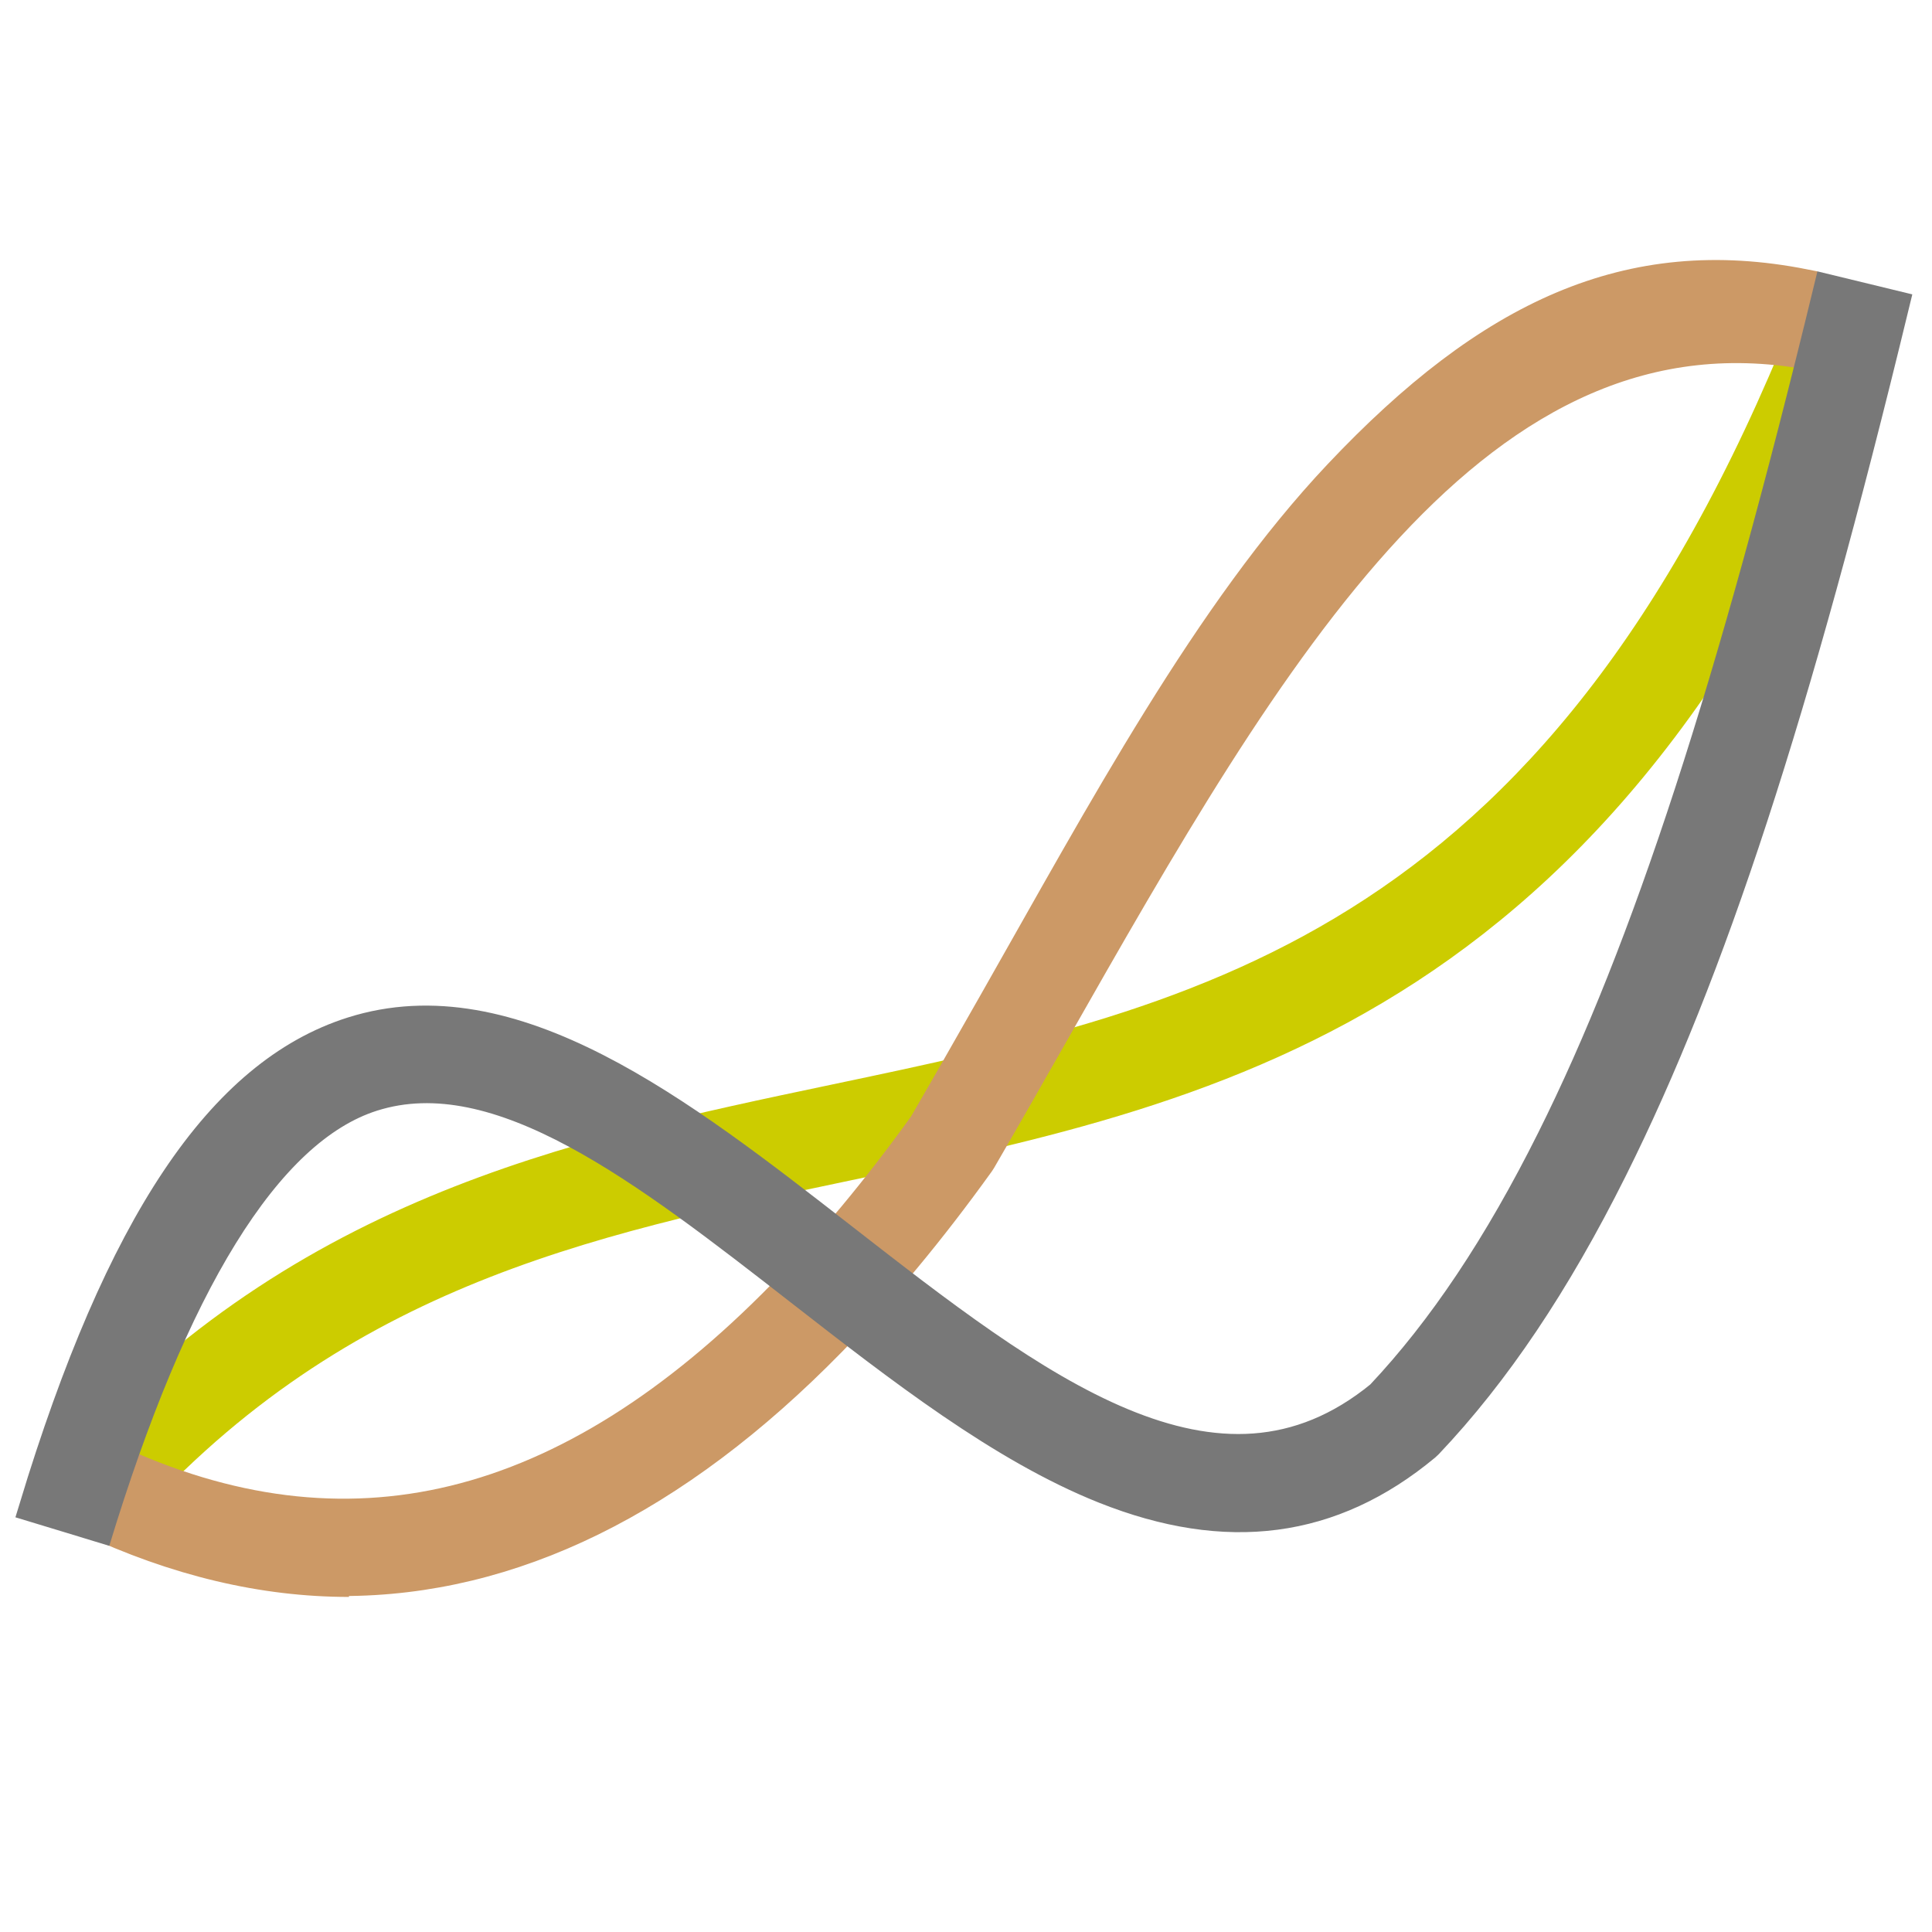 <?xml version="1.0" encoding="UTF-8" standalone="no"?>
<!-- Created with Inkscape (http://www.inkscape.org/) -->

<svg
   width="512"
   height="512"
   viewBox="0 0 512 512"
   id="svg3898"
   version="1.1"
   inkscape:version="1.1.1 (3bf5ae0d25, 2021-09-20)"
   sodipodi:docname=""
   inkscape:export-filename=""
   inkscape:export-xdpi="99.906898"
   inkscape:export-ydpi="99.906898"
   xmlns:inkscape="http://www.inkscape.org/namespaces/inkscape"
   xmlns:sodipodi="http://sodipodi.sourceforge.net/DTD/sodipodi-0.dtd"
   xmlns="http://www.w3.org/2000/svg"
   xmlns:svg="http://www.w3.org/2000/svg"
   xmlns:rdf="http://www.w3.org/1999/02/22-rdf-syntax-ns#"
   xmlns:cc="http://creativecommons.org/ns#"
   xmlns:dc="http://purl.org/dc/elements/1.1/">
  <defs
     id="defs3900" />
  <sodipodi:namedview
     id="base"
     pagecolor="#ffffff"
     bordercolor="#666666"
     borderopacity="1.0"
     inkscape:pageopacity="0.0"
     inkscape:pageshadow="2"
     inkscape:zoom="1.4"
     inkscape:cx="38.928572"
     inkscape:cy="235.35714"
     inkscape:document-units="px"
     inkscape:current-layer="layer1"
     showgrid="false"
     units="px"
     inkscape:window-width="3440"
     inkscape:window-height="1369"
     inkscape:window-x="-8"
     inkscape:window-y="-8"
     inkscape:window-maximized="1"
     fit-margin-top="0"
     fit-margin-left="0"
     fit-margin-right="0"
     fit-margin-bottom="0"
     inkscape:pagecheckerboard="0" />
  <g
     inkscape:label="Ebene 1"
     inkscape:groupmode="layer"
     id="layer1"
     transform="translate(-0.587,-371.647)">
    <g
       id="g937"
       transform="matrix(0.533,0,0,0.533,-58.762,179.404)">
      <g
         transform="matrix(1.25,0,0,-1.25,167.053,1118.684)"
         id="g3596">
        <path
           inkscape:connector-curvature="0"
           id="path3598"
           style="fill:#cccc00;fill-opacity:1;fill-rule:nonzero;stroke:#cccc00;stroke-width:12;stroke-miterlimit:4;stroke-dasharray:none;stroke-opacity:1"
           d="m 0,0 -20.243,17.621 c 92.51,106.253 201.765,129.221 307.425,151.433 150.272,31.592 292.214,61.432 391.591,320.1 l 25.053,-9.622 C 599.212,207.229 443.391,174.471 292.702,142.791 186.711,120.505 86.6,99.461 0,0" />
      </g>
      <g
         transform="matrix(1.25,0,0,-1.25,281.739,1146.737)"
         id="g3600">
        <path
           inkscape:connector-curvature="0"
           id="path3602"
           style="fill:#cc9966;fill-opacity:1;fill-rule:nonzero;stroke:#cc9966;stroke-width:12;stroke-miterlimit:4;stroke-dasharray:none;stroke-opacity:1"
           d="m 2.5,-0.357 c -34.138,-0.003 -68.821,8.229 -103.942,24.72 L -92.533,49.012 C 1.485,4.867 89.021,26.135 175.069,114.037 c 18.82,19.24 37.668,41.92 56.016,67.416 9.318,16.049 18.703,32.553 27.786,48.523 43.276,76.098 85.578,155.342 137.254,210.102 60.029,63.608 115.554,89.533 185.294,75.732 L 586.233,487.205 C 451.25,513.926 369.125,369.553 282.201,216.707 272.981,200.5 263.452,183.743 253.967,167.41 l -0.706,-1.091 C 234.004,139.514 214.148,115.606 194.251,95.27 132.141,31.818 67.117,0 0,0"
           sodipodi:nodetypes="cccccccccccccc" />
      </g>
      <g
         transform="matrix(1.25,0,0,-1.25,160.471,1119.843)"
         id="g3604">
        <path
           inkscape:connector-curvature="0"
           id="path3606"
           style="fill:#787878;fill-opacity:1;fill-rule:nonzero;stroke:#787878;stroke-width:12;stroke-miterlimit:4;stroke-dasharray:none;stroke-opacity:1"
           d="M 0,0 -25.679,7.798 C 8.468,120.243 48.643,180.314 100.76,196.851 164.528,217.075 231.143,165.213 295.57,115.053 372.255,55.349 444.695,-1.058 509.829,52.209 c 24.651,26.163 46.943,59.53 68.128,101.969 37.763,75.624 71.708,179.858 110.068,337.969 l 26.079,-6.325 C 674.73,323.505 641.194,220.734 601.97,142.188 579.424,97.024 555.471,61.356 528.749,33.153 l -1.179,-1.1 C 490.459,1.287 448.71,-4.214 399.944,15.235 359.234,31.473 318.486,63.197 279.082,93.873 217.418,141.882 159.176,187.228 108.875,171.269 66.532,157.836 29.353,96.004 -1.566,-5.808"
           sodipodi:nodetypes="cccsccccccccccc" />
      </g>
    </g>
  </g>
</svg>
